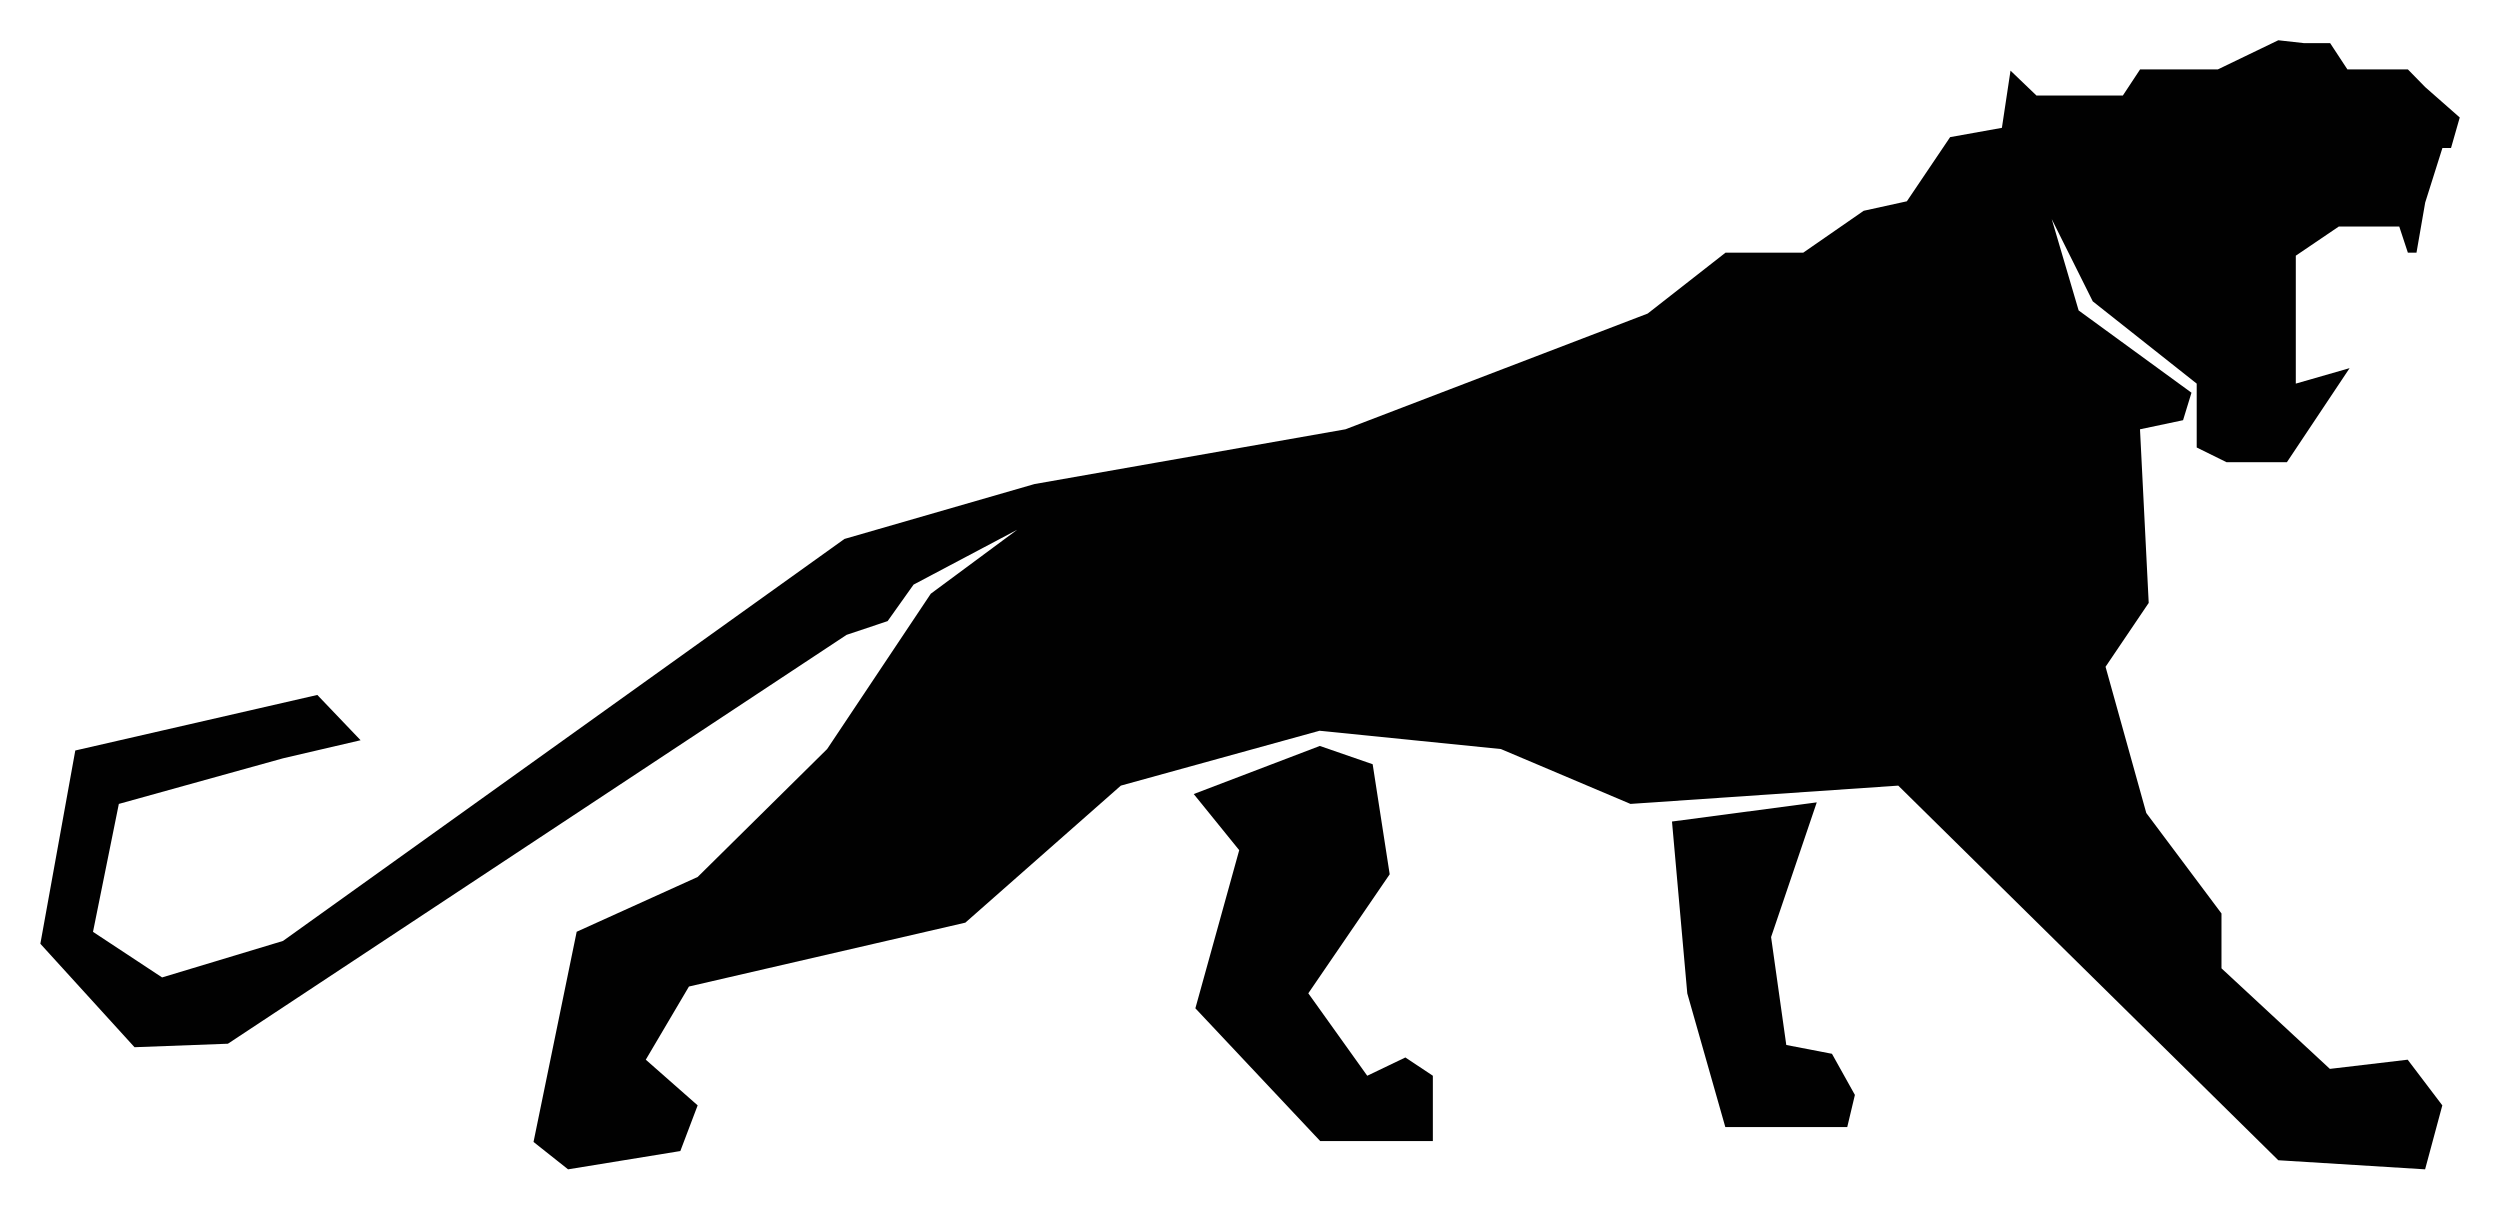 <svg xmlns="http://www.w3.org/2000/svg" xmlns:xlink="http://www.w3.org/1999/xlink" viewBox="0 0 258.33 125"><defs><style>.cls-1,.cls-2{fill:none;}.cls-1{clip-rule:evenodd;}.cls-3{clip-path:url(#clip-path);}.cls-4{clip-path:url(#clip-path-2);}.cls-5{fill:#010101;}.cls-6{clip-path:url(#clip-path-3);}.cls-7{clip-path:url(#clip-path-5);}</style><clipPath id="clip-path" transform="translate(-37.5 -104.17)"><polygon class="cls-1" points="124.98 169.77 61.05 212.02 51.4 212.38 41.67 201.69 45.28 181.72 70.29 175.98 74.76 180.66 66.74 182.53 49.78 187.24 47.11 200.46 54.25 205.17 66.74 201.4 124.76 159.86 144.39 154.19 176.53 148.53 207.76 136.57 215.8 130.28 223.83 130.28 230.08 125.95 234.54 124.97 239.01 118.34 244.36 117.38 245.25 111.47 247.93 114.04 256.86 114.04 258.64 111.34 266.68 111.34 272.92 108.33 275.6 108.63 278.28 108.63 280.06 111.34 286.31 111.34 288.1 113.17 291.67 116.31 290.77 119.46 289.88 119.46 288.1 125.1 287.2 130.28 286.31 130.28 285.42 127.58 279.17 127.58 274.73 130.59 274.73 143.81 280.29 142.21 273.81 151.93 267.57 151.93 264.49 150.41 264.49 143.81 253.75 135.31 249.51 126.81 252.29 136.25 263.95 144.75 263.08 147.59 258.63 148.53 259.53 166.47 255.07 173.07 259.28 188.18 267.05 198.56 267.05 204.23 278.25 214.62 286.29 213.67 289.87 218.39 288.09 225 272.92 224.06 233.65 185.35 205.98 187.24 192.59 181.57 173.85 179.68 153.32 185.35 137.25 199.51 108.69 206.11 104.23 213.67 109.59 218.39 107.8 223.11 96.2 225 92.63 222.17 97.09 200.45 109.59 194.79 122.97 181.57 133.68 165.52 142.61 158.91 131.9 164.58 129.22 168.35 124.98 169.77"/></clipPath><clipPath id="clip-path-2" transform="translate(-37.5 -104.17)"><rect class="cls-2" width="333.33" height="333.33"/></clipPath><clipPath id="clip-path-3" transform="translate(-37.5 -104.17)"><polygon class="cls-1" points="160.85 186.22 165.55 192.02 161.02 208.36 173.92 222.08 185.56 222.08 185.56 215.33 182.72 213.44 178.78 215.33 172.69 206.81 181.1 194.51 179.34 183.14 173.88 181.25 160.85 186.22"/></clipPath><clipPath id="clip-path-5" transform="translate(-37.5 -104.17)"><polygon class="cls-1" points="210.27 189.06 225.23 187.08 220.51 201 222.08 212.15 226.8 213.06 229.17 217.31 228.38 220.63 215.78 220.63 211.85 206.82 210.27 189.06"/></clipPath></defs><title>panther</title><g id="Layer_2" data-name="Layer 2"><g id="Layer_1-2" data-name="Layer 1"><g class="cls-3"><g class="cls-4"><rect class="cls-5" width="258.33" height="125"/></g></g><g class="cls-6"><g class="cls-4"><rect class="cls-5" x="119.19" y="72.92" width="33.04" height="49.17"/></g></g><g class="cls-7"><g class="cls-4"><rect class="cls-5" x="168.6" y="78.75" width="27.23" height="41.88"/></g></g></g></g></svg>